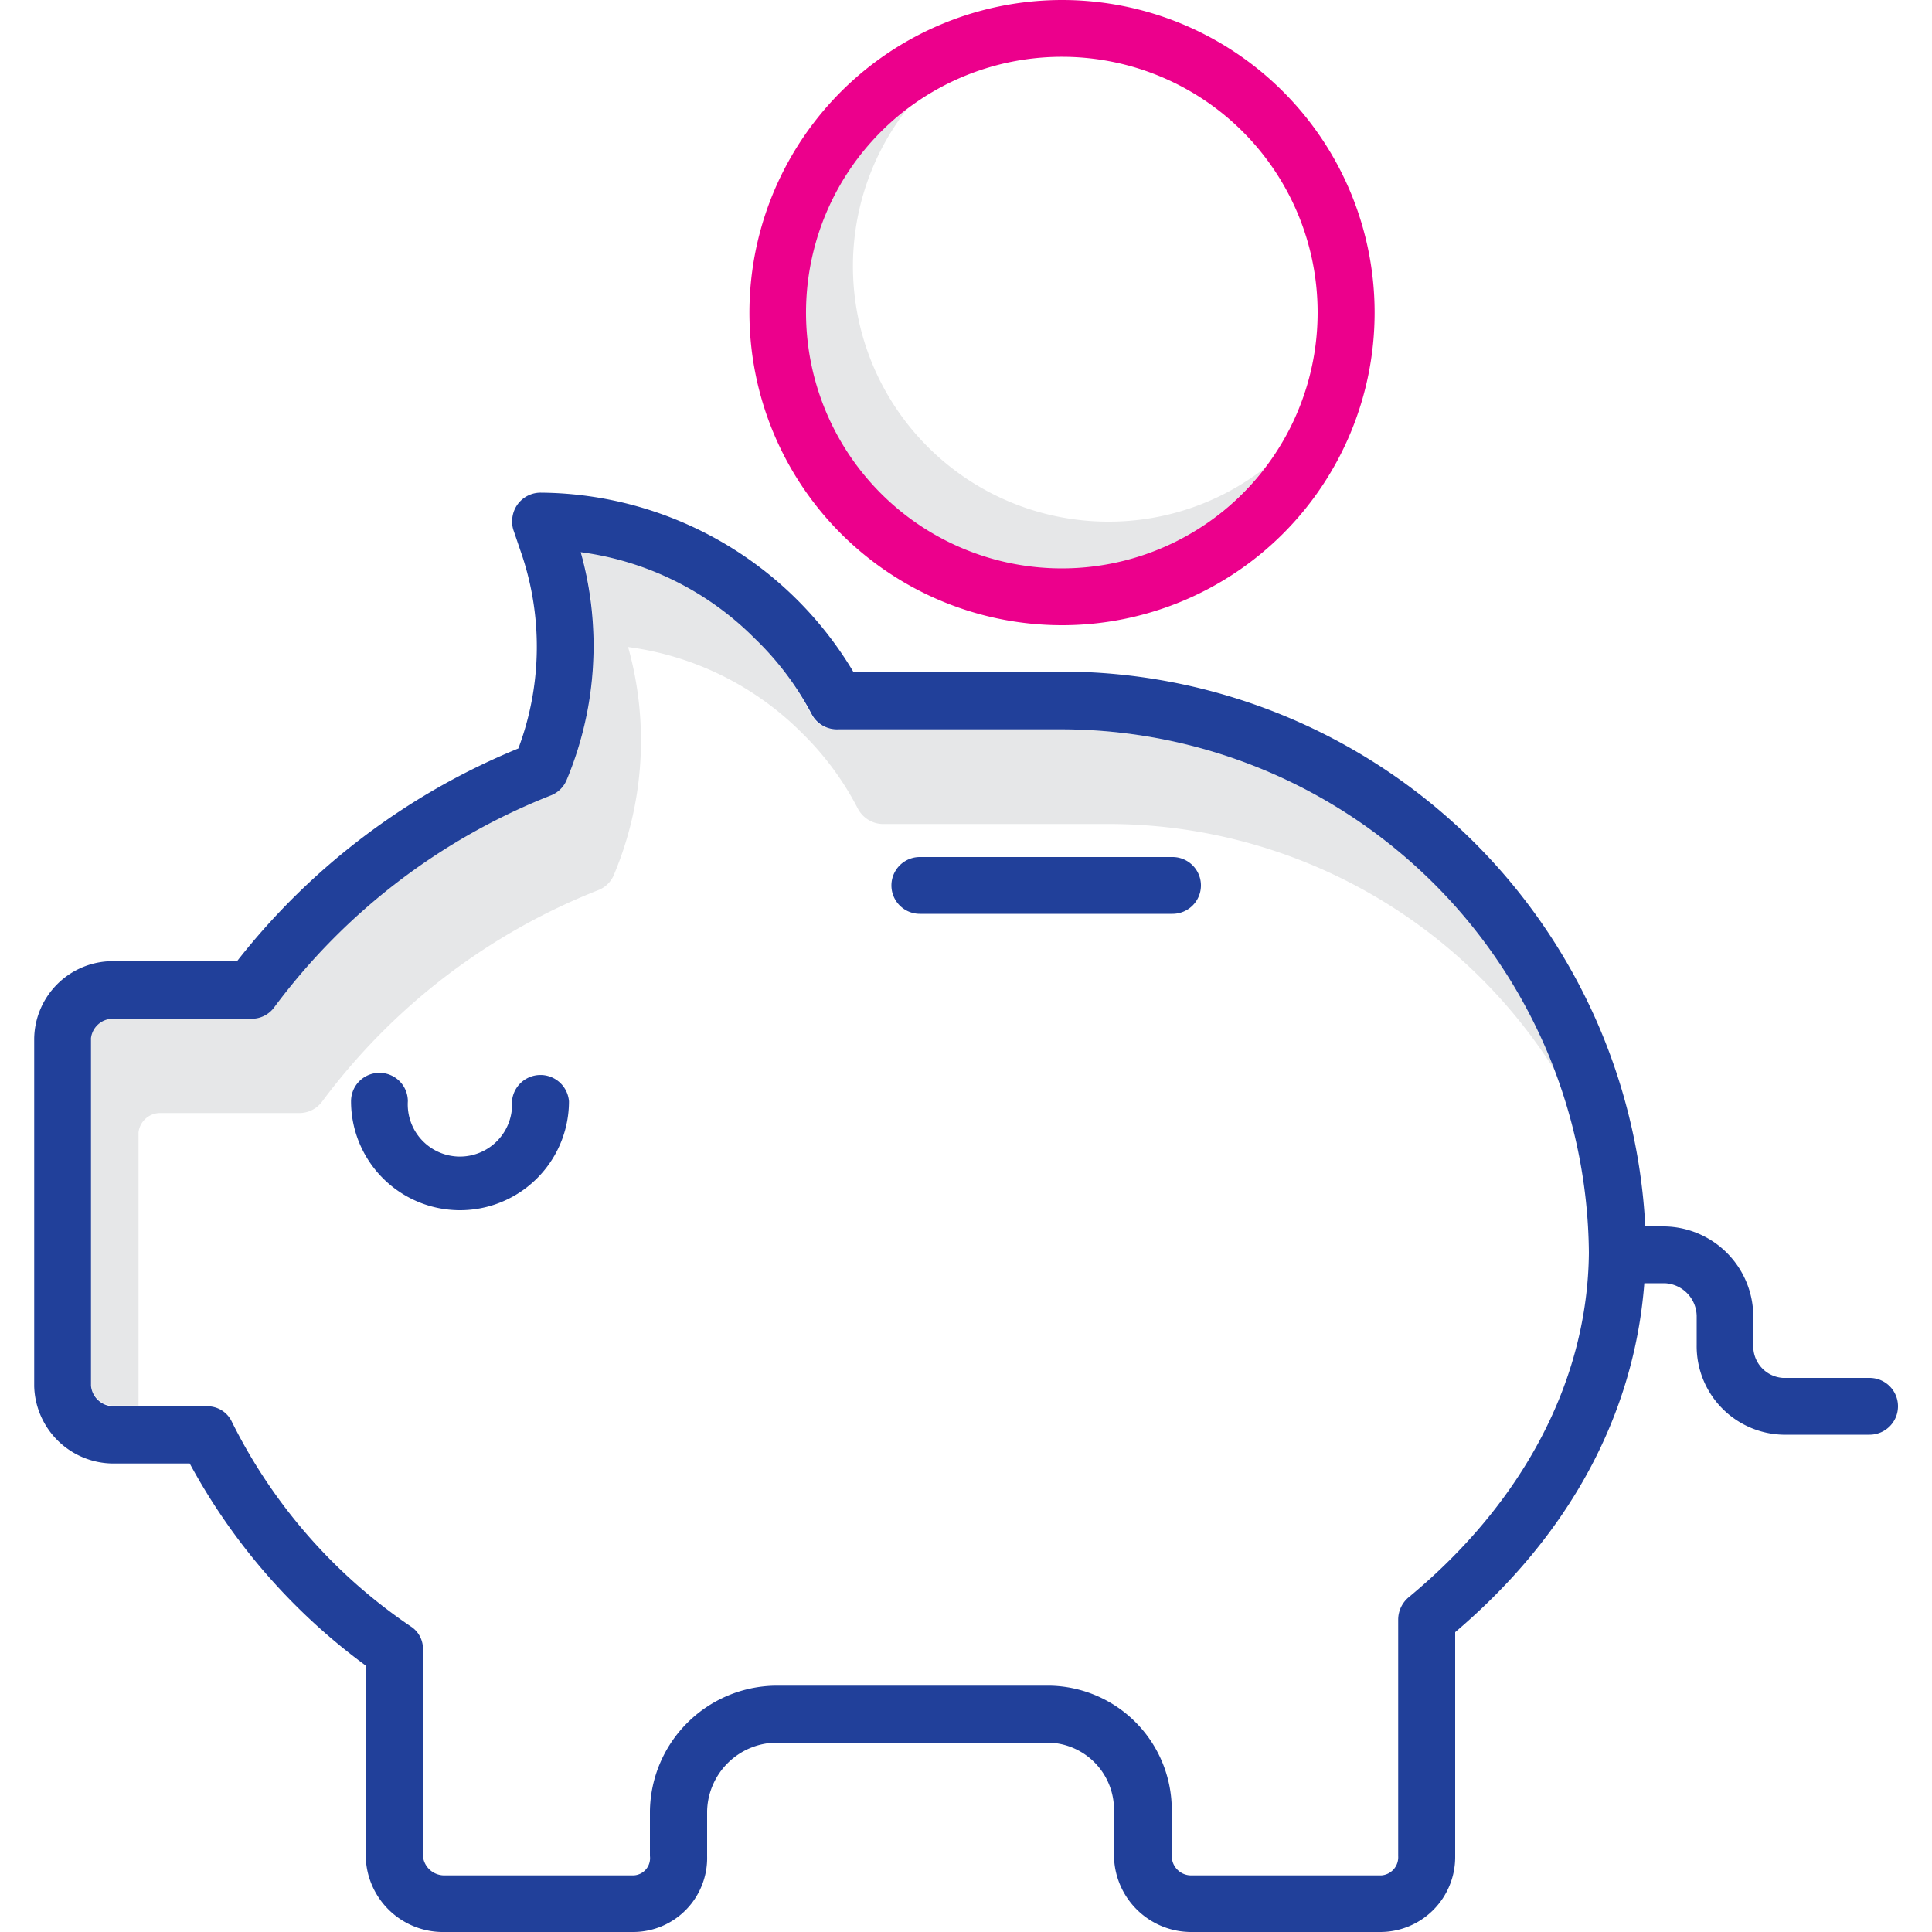 <svg xmlns="http://www.w3.org/2000/svg" viewBox="0 0 100 100"><defs><style>.a{fill:#e6e7e8;}.b{fill:none;}.c{fill:#21409a;}.d{fill:#ec008c;}</style></defs><path class="a" d="M7.17,58.61a1.13,1.13,0,0,1,1.1-1h7.2a1.46,1.46,0,0,0,1.2-.59A32.81,32.81,0,0,1,31,46.06a1.44,1.44,0,0,0,.78-.79,17.92,17.92,0,0,0,.73-11.78,15.59,15.59,0,0,1,9,4.45,15.19,15.19,0,0,1,2.89,3.91,1.49,1.49,0,0,0,1.4.8c.66,0,7.28,0,11.58,0A27.32,27.32,0,0,1,80.47,55.4,27.33,27.33,0,0,0,54.93,37.75c-4.29,0-10.91,0-11.57,0a1.48,1.48,0,0,1-1.4-.81A15.32,15.32,0,0,0,39.07,33a15.6,15.6,0,0,0-9-4.46,18,18,0,0,1-.73,11.79,1.46,1.46,0,0,1-.79.79A32.82,32.82,0,0,0,14.22,52.09a1.44,1.44,0,0,1-1.2.6H5.82a1.14,1.14,0,0,0-1.11,1v18a1.18,1.18,0,0,0,1.11,1.06H7.17Z"/><path class="a" d="M57.41,27A13.22,13.22,0,0,1,46.92,5.68,13.23,13.23,0,1,0,63,26.69a13.64,13.64,0,0,0,2.46-2.46A13.13,13.13,0,0,1,57.41,27Z"/><path class="b" d="M21.87,85.43V96.07a1.11,1.11,0,0,0,1.11,1h9.8a.89.89,0,0,0,.86-1V93.74a6.59,6.59,0,0,1,6.49-6.49H54.29a6.43,6.43,0,0,1,6.31,6.49v2.33a1,1,0,0,0,1,1h9.84a.94.94,0,0,0,.88-1V83.8a1.52,1.52,0,0,1,.56-1.14c5.93-4.91,9.25-11.23,9.31-17.82A27.33,27.33,0,0,0,54.93,37.75c-4.29,0-10.91,0-11.57,0a1.48,1.48,0,0,1-1.4-.81A15.32,15.32,0,0,0,39.07,33a15.6,15.6,0,0,0-9-4.46,18,18,0,0,1-.73,11.79,1.46,1.46,0,0,1-.79.79A32.82,32.82,0,0,0,14.22,52.09a1.44,1.44,0,0,1-1.2.6H5.82a1.14,1.14,0,0,0-1.11,1v18a1.18,1.18,0,0,0,1.11,1.06h4.91a1.39,1.39,0,0,1,1.3.8,27.63,27.63,0,0,0,9.28,10.64A1.38,1.38,0,0,1,21.87,85.43ZM47.61,44.36H60.69a1.47,1.47,0,0,1,0,2.94H47.61a1.47,1.47,0,0,1,0-2.94ZM18.17,57a1.47,1.47,0,1,1,2.94,0,2.7,2.7,0,1,0,5.39,0,1.48,1.48,0,0,1,2.95,0,5.64,5.64,0,0,1-11.28,0Z"/><path class="b" d="M41.73,16.18A13.24,13.24,0,1,0,55,2.94,13.23,13.23,0,0,0,41.73,16.18Z"/><path class="c" d="M23,100h9.8a3.83,3.83,0,0,0,3.8-3.93V93.74a3.63,3.63,0,0,1,3.55-3.54H54.29a3.47,3.47,0,0,1,3.37,3.54v2.33a4,4,0,0,0,4,3.93h9.8a3.88,3.88,0,0,0,3.86-3.9V84.48c5.88-5,9.26-11.2,9.79-18.06h1.06a1.73,1.73,0,0,1,1.65,1.69v1.51a4.58,4.58,0,0,0,4.47,4.64h4.48a1.47,1.47,0,0,0,0-2.94H92.28a1.64,1.64,0,0,1-1.53-1.7V68.11a4.67,4.67,0,0,0-4.59-4.63h-1a30.28,30.28,0,0,0-30.2-28.72c-.94,0-8.1,0-10.8,0A19,19,0,0,0,28,25.5,1.47,1.47,0,0,0,26.51,27a1.31,1.31,0,0,0,.08.48l.34,1a15,15,0,0,1-.1,10.26A35.67,35.67,0,0,0,12.27,49.75H5.82a4.07,4.07,0,0,0-4.05,4v18a4.11,4.11,0,0,0,4.05,4h4a31.67,31.67,0,0,0,9.11,10.46v9.88A4,4,0,0,0,23,100ZM12,73.59a1.39,1.39,0,0,0-1.3-.8H5.82a1.18,1.18,0,0,1-1.11-1.06v-18a1.14,1.14,0,0,1,1.11-1H13a1.44,1.44,0,0,0,1.2-.6A32.82,32.82,0,0,1,28.54,41.16a1.46,1.46,0,0,0,.79-.79,18,18,0,0,0,.73-11.79,15.6,15.6,0,0,1,9,4.46A15.32,15.32,0,0,1,42,36.94a1.48,1.48,0,0,0,1.4.81c.66,0,7.28,0,11.57,0A27.33,27.33,0,0,1,82.24,64.84c-.06,6.59-3.38,12.91-9.31,17.82a1.52,1.52,0,0,0-.56,1.14V96.07a.94.94,0,0,1-.88,1H61.65a1,1,0,0,1-1-1V93.74a6.43,6.43,0,0,0-6.31-6.49H40.13a6.59,6.59,0,0,0-6.49,6.49v2.33a.89.89,0,0,1-.86,1H23a1.11,1.11,0,0,1-1.11-1V85.43a1.38,1.38,0,0,0-.56-1.2A27.63,27.63,0,0,1,12,73.59Z"/><path class="c" d="M29.45,57a1.48,1.48,0,0,0-2.95,0,2.7,2.7,0,1,1-5.39,0,1.47,1.47,0,1,0-2.94,0,5.64,5.64,0,0,0,11.28,0Z"/><path class="c" d="M47.61,47.3H60.69a1.47,1.47,0,0,0,0-2.94H47.61a1.47,1.47,0,0,0,0,2.94Z"/><path class="d" d="M38.79,16.18A16.18,16.18,0,1,0,55,0,16.19,16.19,0,0,0,38.79,16.18Zm29.41,0A13.24,13.24,0,1,1,55,2.94,13.23,13.23,0,0,1,68.2,16.18Z"/></svg>